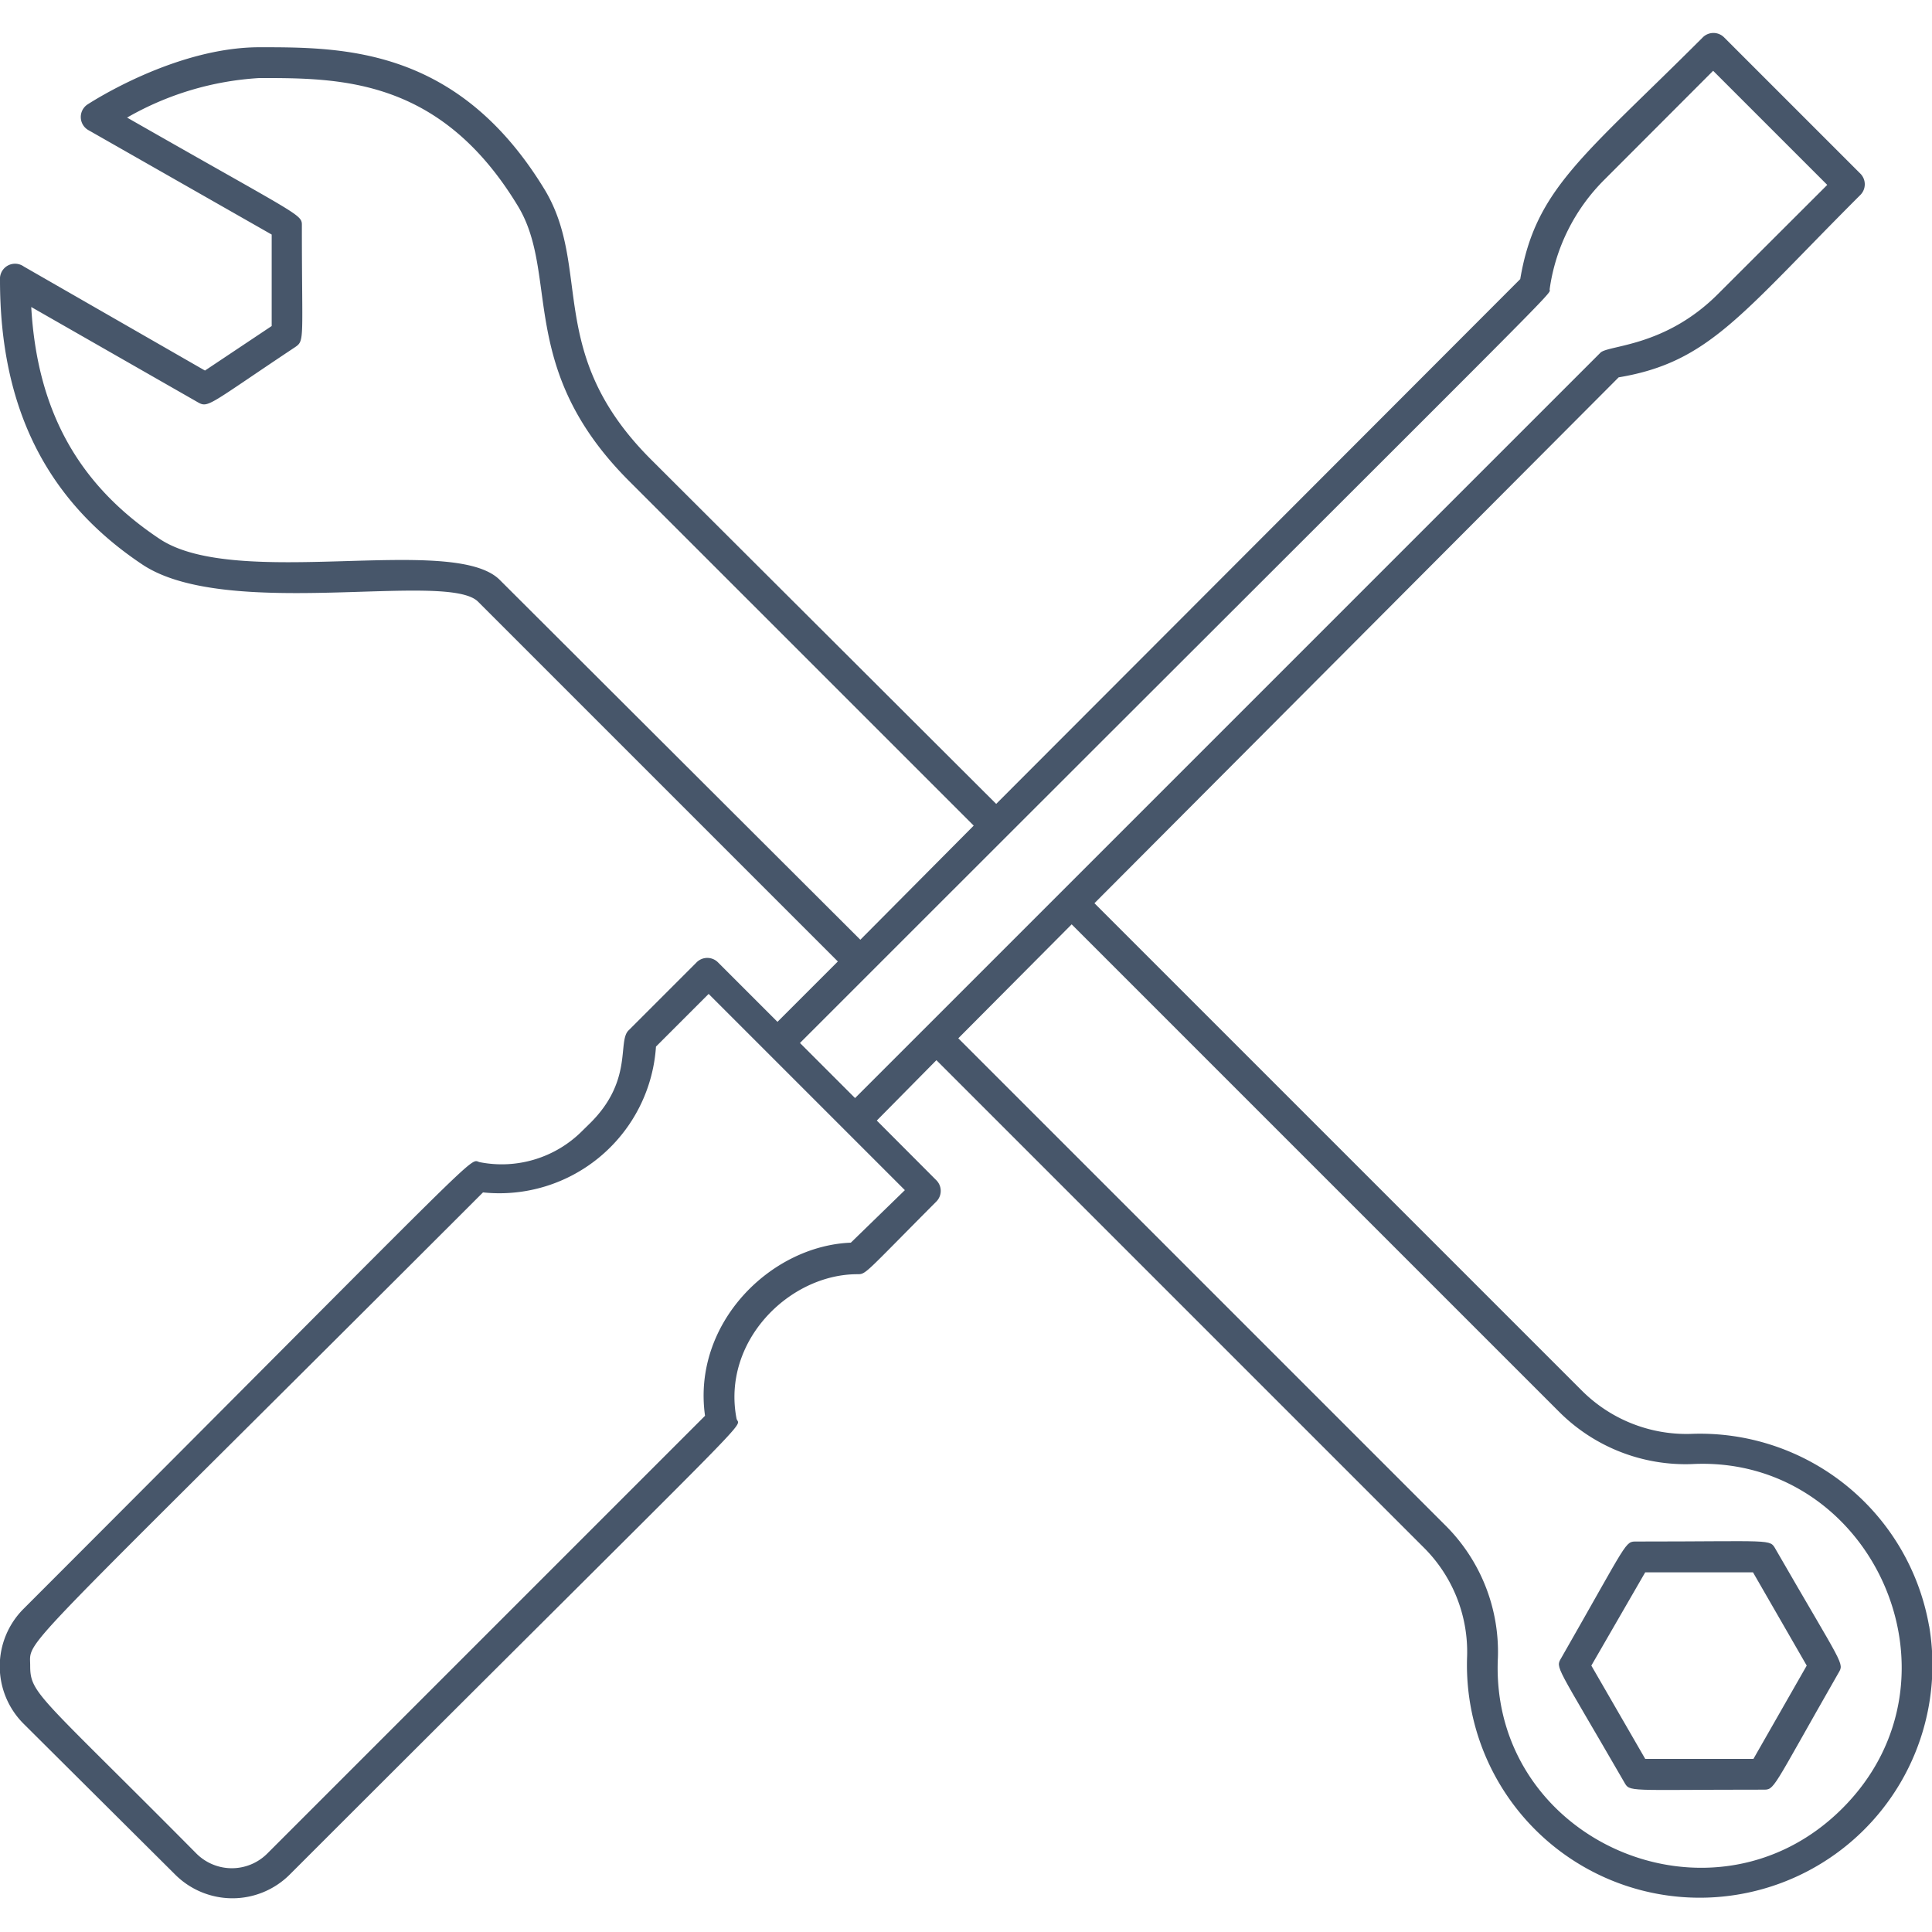 <svg xmlns="http://www.w3.org/2000/svg" viewBox="0 0 128 128"><defs><style>.cls-1{fill:#47566a;}</style></defs><title>Page Under Construction</title><g id="Page_Under_Construction" data-name="Page Under Construction"><path class="cls-1" d="M127.81,107.75A15.41,15.41,0,0,0,112,95a9.8,9.8,0,0,1-7.19-2.86l-32.3-32.3L107.24,25c6-1,8.11-4.19,16-12.07a1,1,0,0,0,0-1.44l-9-9a1,1,0,0,0-1.44,0c-7.88,7.88-11.07,10-12.08,16L66,53.26,43.12,30.43c-7-7-3.9-12.58-7-17.81C30.38,3.13,22.76,3.13,17.2,3.13S6.07,6.75,5.83,6.9a1,1,0,0,0,.06,1.74L18,15.54V21.6l-4.42,2.95-12-6.89A1,1,0,0,0,0,18.55C0,27,3.07,33.16,9.43,37.4c5.61,3.74,20.19.41,22.24,2.46L55.51,63.7l-4,4-3.93-3.93a1,1,0,0,0-1.44,0l-4.5,4.5c-.74.73.31,3.29-2.51,6.11l-.55.54A7.53,7.53,0,0,1,31.8,77c-.82-.16,1.33-2-30.25,29.6a5.38,5.38,0,0,0,0,7.59L11.61,124.2a5.37,5.37,0,0,0,7.58,0C51.11,92.29,49,94.72,48.8,94c-1-5.13,3.49-9.58,8-9.58.59,0,.44,0,5.22-4.8a1,1,0,0,0,0-1.44l-3.93-3.94,3.95-4,32.3,32.3a9.74,9.74,0,0,1,2.86,7.18,15.42,15.42,0,1,0,30.61-2ZM33.11,38.42c-3.08-3.09-17.42.7-22.54-2.72-5.38-3.58-8.11-8.49-8.5-15.36l11,6.29c.74.43.65.25,6.48-3.63.65-.44.45-.47.45-8,0-.83.25-.45-11.58-7.21A19.92,19.92,0,0,1,17.2,5.17c5.36,0,12,0,17.13,8.51,2.74,4.56-.11,10.73,7.35,18.19L64.51,54.7,57,62.26ZM56.37,82.33c-5.33.21-10.52,5.36-9.66,11.47l-29,29a3.32,3.32,0,0,1-4.7,0C2.56,112.26,2,112.23,2,110.35S.6,110.4,32,79a10.4,10.4,0,0,0,11.46-9.66l3.49-3.49,13,13ZM53,69.1c52.57-52.57,49.59-49.41,49.67-49.95a12.72,12.72,0,0,1,3.61-7.23l7.22-7.23,7.56,7.56-7.23,7.22c-3.53,3.54-7.28,3.38-7.8,3.9L56.65,72.75Zm69.06,50.71c-8.61,8.61-23.41,2.11-22.82-10a11.81,11.81,0,0,0-3.45-8.72l-32.3-32.3L71,61.24l32.3,32.3A11.84,11.84,0,0,0,112.07,97C124,96.37,130.74,111.14,122.06,119.81Z"/><path class="cls-1" d="M117.64,102.64c-.4-.7-.13-.51-9.2-.51-.8,0-.5-.15-5,7.71-.4.69-.38.36,4.16,8.22.4.69.09.51,9.19.51.81,0,.51.14,5-7.71C122.2,110.16,122.17,110.5,117.64,102.64Zm-1.47,13.89H109l-3.57-6.18,3.57-6.18h7.14l3.56,6.18Z"/></g></svg>